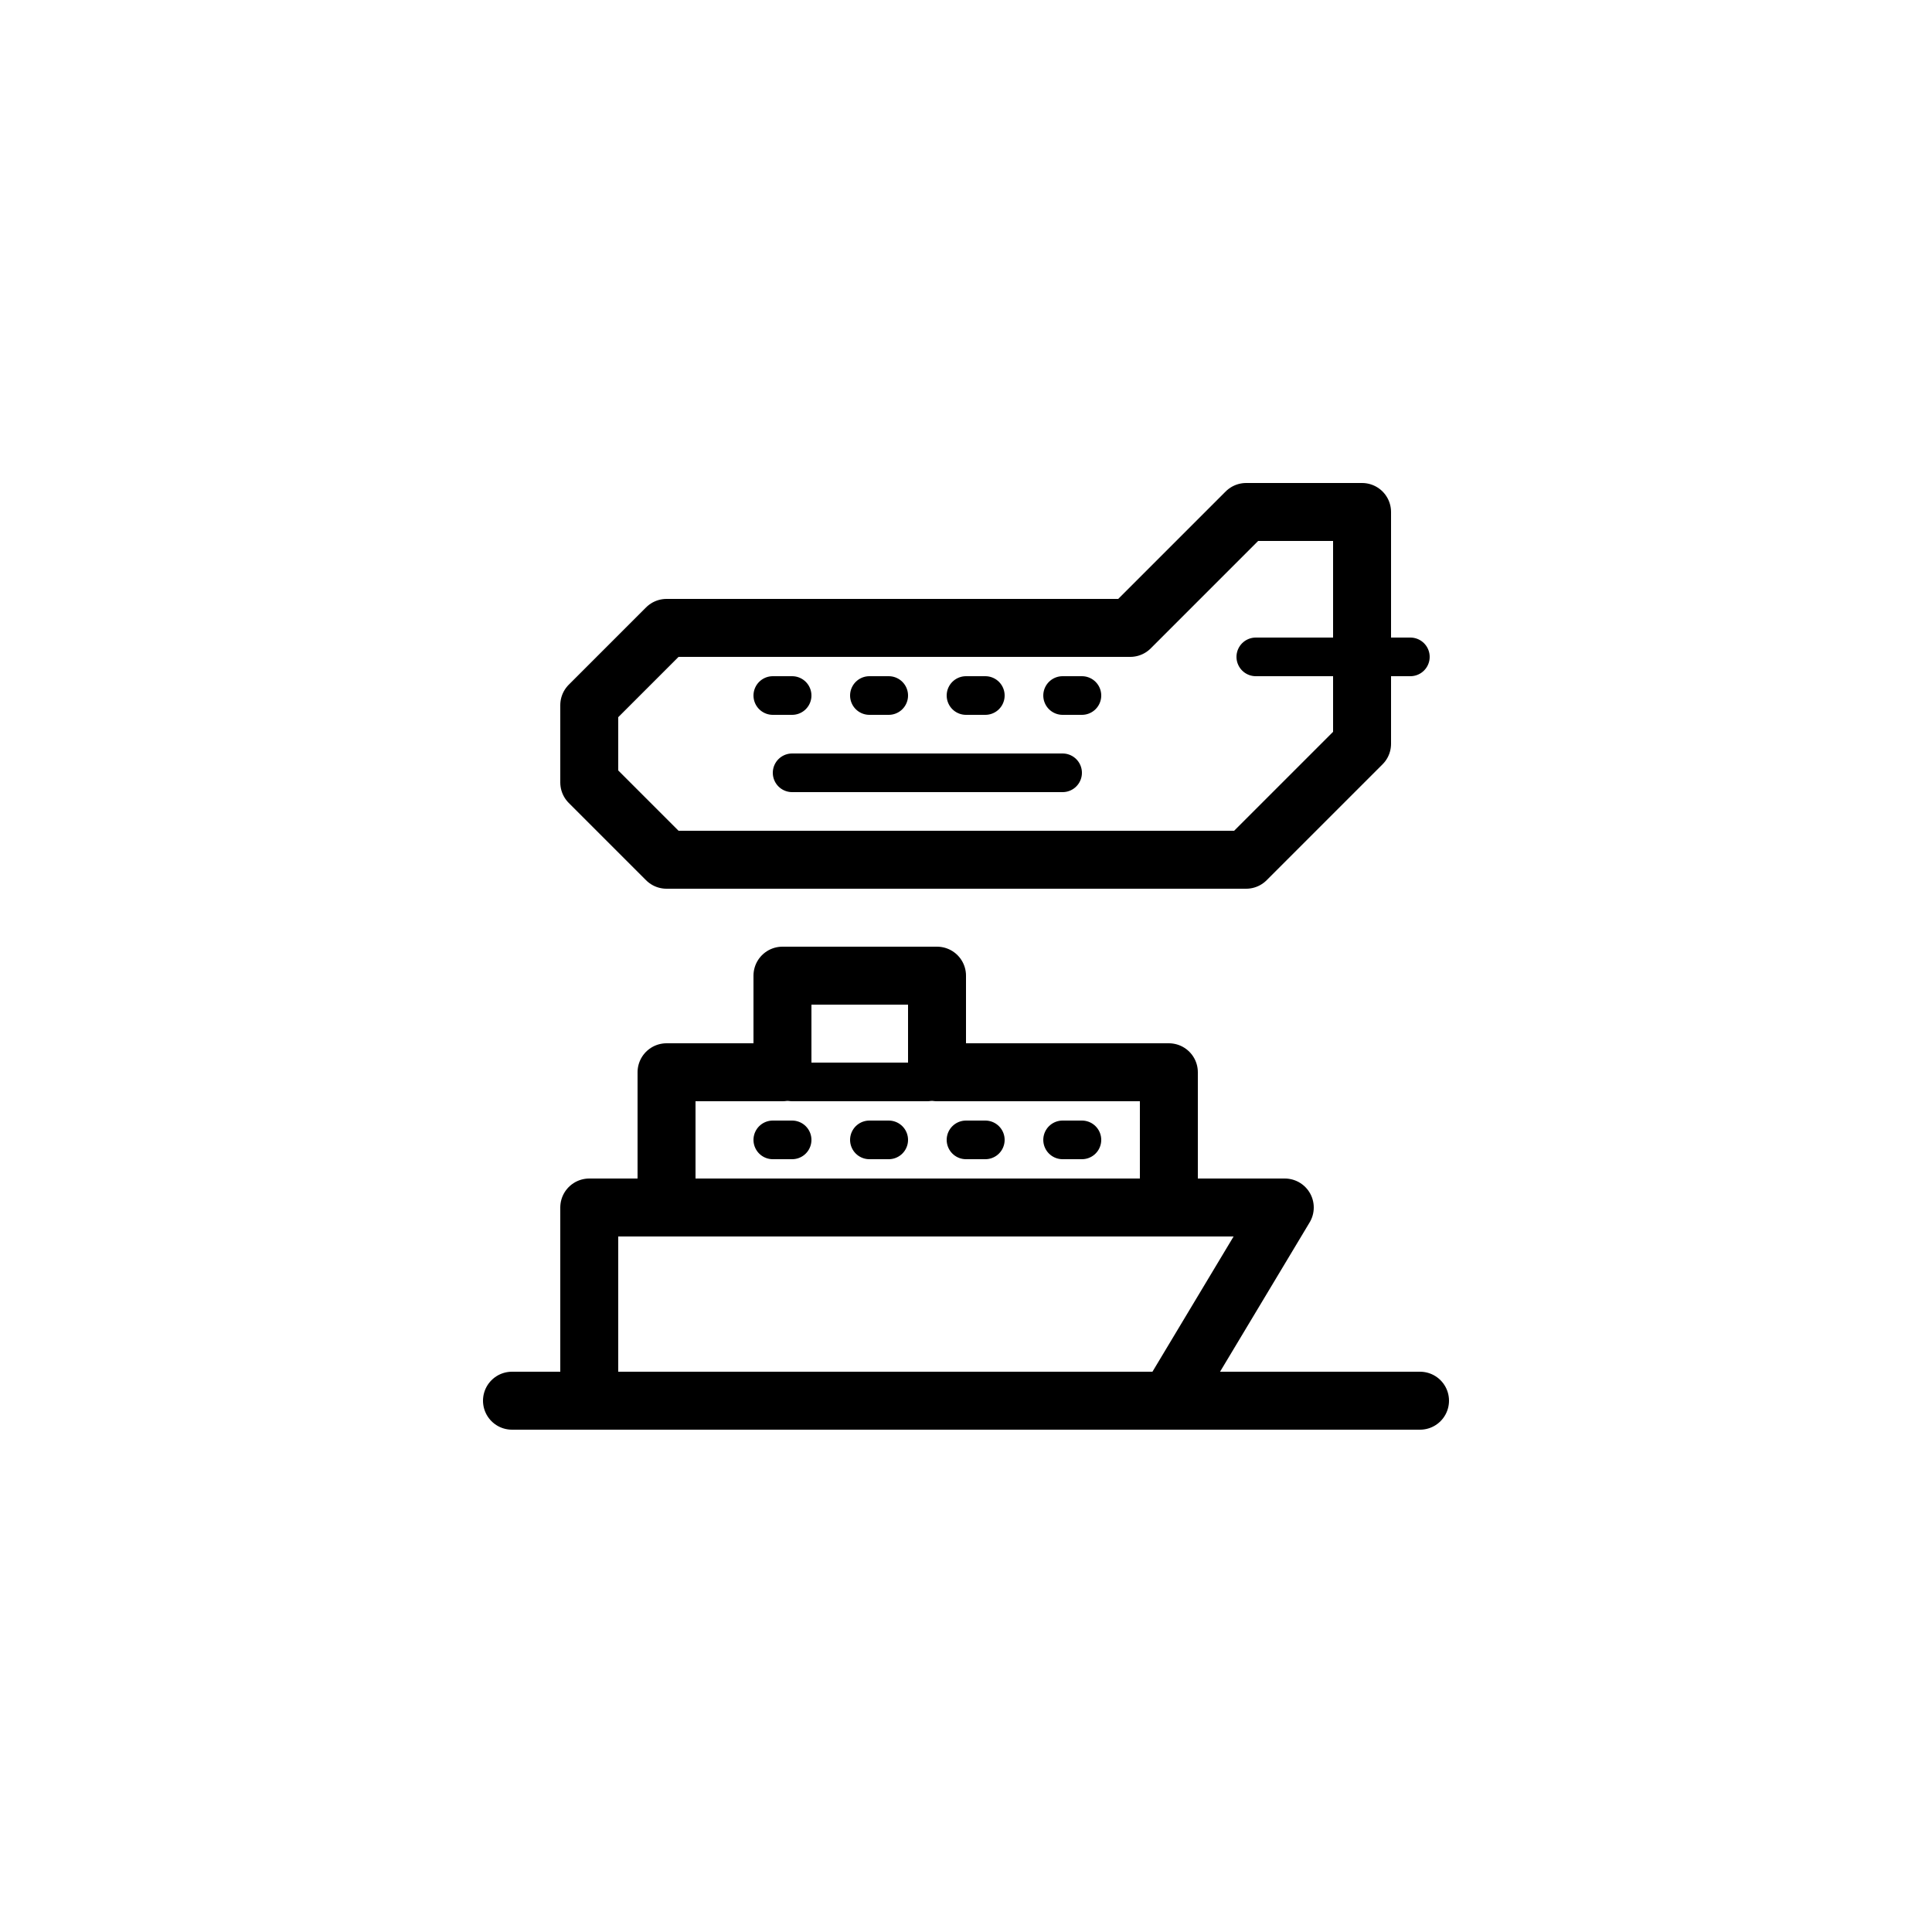 <svg xmlns="http://www.w3.org/2000/svg" viewBox="0 0 100 100"><defs><style>.cls-1,.cls-2{fill:#fff;}.cls-2,.cls-3,.cls-4{stroke:#000;stroke-linecap:round;stroke-linejoin:round;}.cls-2,.cls-4{stroke-width:3px;}.cls-3,.cls-4{fill:none;}.cls-3{stroke-width:2px;}</style></defs><title>50x50_Eventbrite_auto_boat_and_air</title><g id="Format"><rect class="cls-1" width="100" height="100"/></g><g id="Design"><polygon class="cls-2" points="30.5 72.5 60.5 72.5 66.5 62.5 30.5 62.5 30.5 72.5"/><polygon class="cls-2" points="34.5 32.5 58.5 32.5 64.5 26.5 70.5 26.5 70.5 38.5 64.5 44.5 34.5 44.5 30.5 40.5 30.5 36.5 34.5 32.5"/><line class="cls-3" x1="41" y1="40" x2="55" y2="40"/><line class="cls-4" x1="26.5" y1="72.5" x2="73.5" y2="72.5"/><polygon class="cls-2" points="48.5 55.5 48.5 50.5 40.5 50.5 40.5 55.5 34.5 55.5 34.5 62.5 60.5 62.5 60.5 55.5 48.5 55.5"/><line class="cls-3" x1="65" y1="34" x2="73" y2="34"/><line class="cls-3" x1="41" y1="56" x2="48" y2="56"/><line class="cls-3" x1="40" y1="36" x2="41" y2="36"/><line class="cls-3" x1="45" y1="36" x2="46" y2="36"/><line class="cls-3" x1="50" y1="36" x2="51" y2="36"/><line class="cls-3" x1="55" y1="36" x2="56" y2="36"/><line class="cls-3" x1="40" y1="59" x2="41" y2="59"/><line class="cls-3" x1="45" y1="59" x2="46" y2="59"/><line class="cls-3" x1="50" y1="59" x2="51" y2="59"/><line class="cls-3" x1="55" y1="59" x2="56" y2="59"/></g></svg>